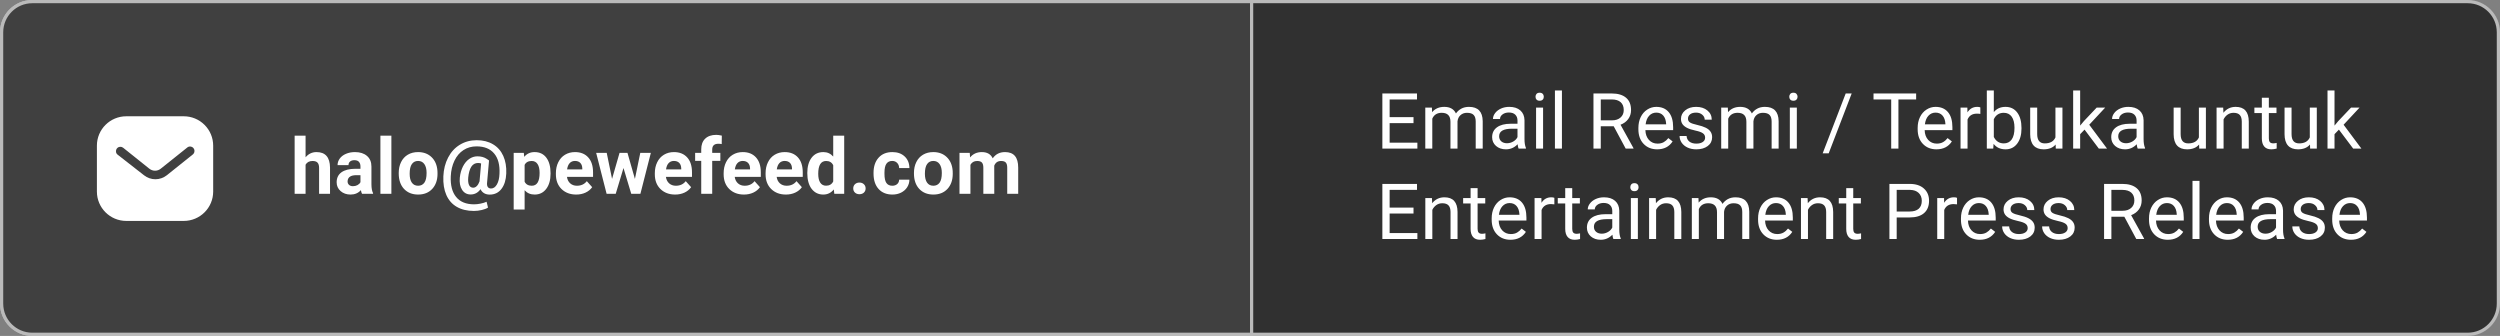 <svg width="387" height="52" viewBox="0 0 387 52" fill="none" xmlns="http://www.w3.org/2000/svg">
<rect x="0" y="0" width="387" height="52" fill="#808080" stroke="none"/>
<path d="M0.25 5C0.25 2.377 2.377 0.25 5 0.25H382C384.623 0.25 386.75 2.377 386.75 5V47C386.75 49.623 384.623 51.75 382 51.75H5C2.377 51.75 0.25 49.623 0.25 47V5Z" fill="#303030" stroke="#BABABA" stroke-width="0.5"/>
<path d="M0.25 5C0.25 2.377 2.377 0.25 5 0.25H193.75V51.75H5C2.377 51.75 0.25 49.623 0.25 47V5Z" fill="#404040" stroke="#BABABA" stroke-width="0.5"/>
<path d="M47.303 24.352C47.752 23.812 48.316 23.543 48.996 23.543C50.371 23.543 51.068 24.342 51.088 25.939V30H49.395V25.986C49.395 25.623 49.316 25.355 49.16 25.184C49.004 25.008 48.744 24.92 48.381 24.92C47.885 24.92 47.525 25.111 47.303 25.494V30H45.609V21H47.303V24.352ZM56.039 30C55.961 29.848 55.904 29.658 55.869 29.432C55.459 29.889 54.926 30.117 54.27 30.117C53.648 30.117 53.133 29.938 52.723 29.578C52.316 29.219 52.113 28.766 52.113 28.219C52.113 27.547 52.361 27.031 52.857 26.672C53.357 26.312 54.078 26.131 55.02 26.127H55.799V25.764C55.799 25.471 55.723 25.236 55.57 25.061C55.422 24.885 55.185 24.797 54.861 24.797C54.576 24.797 54.352 24.865 54.188 25.002C54.027 25.139 53.947 25.326 53.947 25.564H52.254C52.254 25.197 52.367 24.857 52.594 24.545C52.82 24.232 53.141 23.988 53.555 23.812C53.969 23.633 54.434 23.543 54.949 23.543C55.73 23.543 56.35 23.74 56.807 24.135C57.268 24.525 57.498 25.076 57.498 25.787V28.535C57.502 29.137 57.586 29.592 57.75 29.9V30H56.039ZM54.639 28.822C54.889 28.822 55.119 28.768 55.33 28.658C55.541 28.545 55.697 28.395 55.799 28.207V27.117H55.166C54.318 27.117 53.867 27.41 53.812 27.996L53.807 28.096C53.807 28.307 53.881 28.48 54.029 28.617C54.178 28.754 54.381 28.822 54.639 28.822ZM60.586 30H58.887V21H60.586V30ZM61.723 26.771C61.723 26.143 61.844 25.582 62.086 25.09C62.328 24.598 62.676 24.217 63.129 23.947C63.586 23.678 64.115 23.543 64.717 23.543C65.572 23.543 66.269 23.805 66.809 24.328C67.352 24.852 67.654 25.562 67.717 26.461L67.728 26.895C67.728 27.867 67.457 28.648 66.914 29.238C66.371 29.824 65.643 30.117 64.728 30.117C63.815 30.117 63.084 29.824 62.537 29.238C61.994 28.652 61.723 27.855 61.723 26.848V26.771ZM63.416 26.895C63.416 27.496 63.529 27.957 63.756 28.277C63.982 28.594 64.307 28.752 64.728 28.752C65.139 28.752 65.459 28.596 65.689 28.283C65.92 27.967 66.035 27.463 66.035 26.771C66.035 26.182 65.92 25.725 65.689 25.4C65.459 25.076 65.135 24.914 64.717 24.914C64.303 24.914 63.982 25.076 63.756 25.4C63.529 25.721 63.416 26.219 63.416 26.895ZM78.369 26.859C78.326 27.859 78.078 28.654 77.625 29.244C77.176 29.83 76.57 30.123 75.809 30.123C75.473 30.123 75.182 30.051 74.936 29.906C74.693 29.762 74.51 29.555 74.385 29.285C73.994 29.832 73.484 30.105 72.856 30.105C72.285 30.105 71.844 29.865 71.531 29.385C71.219 28.904 71.102 28.27 71.18 27.48C71.25 26.836 71.412 26.264 71.666 25.764C71.924 25.26 72.248 24.873 72.639 24.604C73.029 24.334 73.451 24.199 73.904 24.199C74.463 24.199 74.939 24.328 75.334 24.586L75.703 24.838L75.404 28.225C75.365 28.533 75.398 28.77 75.504 28.934C75.613 29.098 75.785 29.18 76.019 29.18C76.379 29.18 76.68 28.971 76.922 28.553C77.164 28.131 77.297 27.58 77.32 26.9C77.387 25.537 77.111 24.49 76.494 23.76C75.881 23.025 74.971 22.658 73.764 22.658C73.01 22.658 72.338 22.85 71.748 23.232C71.158 23.615 70.693 24.16 70.353 24.867C70.014 25.57 69.822 26.377 69.779 27.287C69.717 28.67 69.994 29.738 70.611 30.492C71.228 31.25 72.152 31.629 73.383 31.629C73.707 31.629 74.047 31.592 74.402 31.518C74.758 31.447 75.064 31.352 75.322 31.23L75.545 32.133C75.307 32.289 74.984 32.414 74.578 32.508C74.176 32.605 73.769 32.654 73.359 32.654C72.328 32.654 71.449 32.445 70.723 32.027C69.996 31.613 69.453 31 69.094 30.188C68.738 29.379 68.584 28.412 68.631 27.287C68.678 26.209 68.924 25.242 69.369 24.387C69.814 23.531 70.42 22.871 71.186 22.406C71.955 21.938 72.822 21.703 73.787 21.703C74.768 21.703 75.611 21.914 76.318 22.336C77.025 22.754 77.555 23.354 77.906 24.135C78.258 24.916 78.412 25.824 78.369 26.859ZM72.481 27.48C72.438 27.996 72.482 28.389 72.615 28.658C72.748 28.924 72.963 29.057 73.26 29.057C73.451 29.057 73.633 28.973 73.805 28.805C73.977 28.637 74.119 28.395 74.232 28.078L74.478 25.307C74.326 25.256 74.17 25.23 74.01 25.23C73.561 25.23 73.211 25.422 72.961 25.805C72.715 26.188 72.555 26.746 72.481 27.48ZM85.225 26.889C85.225 27.865 85.002 28.648 84.557 29.238C84.115 29.824 83.518 30.117 82.764 30.117C82.123 30.117 81.606 29.895 81.211 29.449V32.438H79.518V23.66H81.088L81.147 24.281C81.557 23.789 82.092 23.543 82.752 23.543C83.533 23.543 84.141 23.832 84.574 24.41C85.008 24.988 85.225 25.785 85.225 26.801V26.889ZM83.531 26.766C83.531 26.176 83.426 25.721 83.215 25.4C83.008 25.08 82.705 24.92 82.307 24.92C81.775 24.92 81.41 25.123 81.211 25.529V28.125C81.418 28.543 81.787 28.752 82.318 28.752C83.127 28.752 83.531 28.09 83.531 26.766ZM89.197 30.117C88.268 30.117 87.51 29.832 86.924 29.262C86.342 28.691 86.051 27.932 86.051 26.982V26.818C86.051 26.182 86.174 25.613 86.42 25.113C86.666 24.609 87.014 24.223 87.463 23.953C87.916 23.68 88.432 23.543 89.01 23.543C89.877 23.543 90.559 23.816 91.055 24.363C91.555 24.91 91.805 25.686 91.805 26.689V27.381H87.768C87.822 27.795 87.986 28.127 88.26 28.377C88.537 28.627 88.887 28.752 89.309 28.752C89.961 28.752 90.471 28.516 90.838 28.043L91.67 28.975C91.416 29.334 91.072 29.615 90.639 29.818C90.205 30.018 89.725 30.117 89.197 30.117ZM89.004 24.914C88.668 24.914 88.394 25.027 88.184 25.254C87.977 25.48 87.844 25.805 87.785 26.227H90.141V26.092C90.133 25.717 90.031 25.428 89.836 25.225C89.641 25.018 89.363 24.914 89.004 24.914ZM98.285 27.697L99.117 23.66H100.752L99.135 30H97.717L96.516 26.01L95.314 30H93.902L92.285 23.66H93.92L94.746 27.691L95.906 23.66H97.131L98.285 27.697ZM104.514 30.117C103.584 30.117 102.826 29.832 102.24 29.262C101.658 28.691 101.367 27.932 101.367 26.982V26.818C101.367 26.182 101.49 25.613 101.736 25.113C101.982 24.609 102.33 24.223 102.779 23.953C103.232 23.68 103.748 23.543 104.326 23.543C105.193 23.543 105.875 23.816 106.371 24.363C106.871 24.91 107.121 25.686 107.121 26.689V27.381H103.084C103.139 27.795 103.303 28.127 103.576 28.377C103.854 28.627 104.203 28.752 104.625 28.752C105.277 28.752 105.787 28.516 106.154 28.043L106.986 28.975C106.732 29.334 106.389 29.615 105.955 29.818C105.521 30.018 105.041 30.117 104.514 30.117ZM104.32 24.914C103.984 24.914 103.711 25.027 103.5 25.254C103.293 25.48 103.16 25.805 103.102 26.227H105.457V26.092C105.449 25.717 105.348 25.428 105.152 25.225C104.957 25.018 104.68 24.914 104.32 24.914ZM108.551 30V24.902H107.607V23.66H108.551V23.121C108.551 22.41 108.754 21.859 109.16 21.469C109.57 21.074 110.143 20.877 110.877 20.877C111.111 20.877 111.398 20.916 111.738 20.994L111.721 22.307C111.58 22.271 111.408 22.254 111.205 22.254C110.568 22.254 110.25 22.553 110.25 23.15V23.66H111.51V24.902H110.25V30H108.551ZM115.166 30.117C114.236 30.117 113.479 29.832 112.893 29.262C112.311 28.691 112.02 27.932 112.02 26.982V26.818C112.02 26.182 112.143 25.613 112.389 25.113C112.635 24.609 112.982 24.223 113.432 23.953C113.885 23.68 114.4 23.543 114.979 23.543C115.846 23.543 116.527 23.816 117.023 24.363C117.523 24.91 117.773 25.686 117.773 26.689V27.381H113.736C113.791 27.795 113.955 28.127 114.229 28.377C114.506 28.627 114.855 28.752 115.277 28.752C115.93 28.752 116.439 28.516 116.807 28.043L117.639 28.975C117.385 29.334 117.041 29.615 116.607 29.818C116.174 30.018 115.693 30.117 115.166 30.117ZM114.973 24.914C114.637 24.914 114.363 25.027 114.152 25.254C113.945 25.48 113.812 25.805 113.754 26.227H116.109V26.092C116.102 25.717 116 25.428 115.805 25.225C115.609 25.018 115.332 24.914 114.973 24.914ZM121.658 30.117C120.729 30.117 119.971 29.832 119.385 29.262C118.803 28.691 118.512 27.932 118.512 26.982V26.818C118.512 26.182 118.635 25.613 118.881 25.113C119.127 24.609 119.475 24.223 119.924 23.953C120.377 23.68 120.893 23.543 121.471 23.543C122.338 23.543 123.02 23.816 123.516 24.363C124.016 24.91 124.266 25.686 124.266 26.689V27.381H120.229C120.283 27.795 120.447 28.127 120.721 28.377C120.998 28.627 121.348 28.752 121.77 28.752C122.422 28.752 122.932 28.516 123.299 28.043L124.131 28.975C123.877 29.334 123.533 29.615 123.1 29.818C122.666 30.018 122.186 30.117 121.658 30.117ZM121.465 24.914C121.129 24.914 120.855 25.027 120.645 25.254C120.438 25.48 120.305 25.805 120.246 26.227H122.602V26.092C122.594 25.717 122.492 25.428 122.297 25.225C122.102 25.018 121.824 24.914 121.465 24.914ZM124.969 26.783C124.969 25.795 125.189 25.008 125.631 24.422C126.076 23.836 126.684 23.543 127.453 23.543C128.07 23.543 128.58 23.773 128.982 24.234V21H130.682V30H129.152L129.07 29.326C128.648 29.854 128.105 30.117 127.441 30.117C126.695 30.117 126.096 29.824 125.643 29.238C125.193 28.648 124.969 27.83 124.969 26.783ZM126.662 26.906C126.662 27.5 126.766 27.955 126.973 28.271C127.18 28.588 127.48 28.746 127.875 28.746C128.398 28.746 128.768 28.525 128.982 28.084V25.582C128.771 25.141 128.406 24.92 127.887 24.92C127.07 24.92 126.662 25.582 126.662 26.906ZM132.082 29.168C132.082 28.898 132.172 28.68 132.352 28.512C132.535 28.344 132.764 28.26 133.037 28.26C133.314 28.26 133.543 28.344 133.723 28.512C133.906 28.68 133.998 28.898 133.998 29.168C133.998 29.434 133.908 29.65 133.729 29.818C133.549 29.982 133.318 30.064 133.037 30.064C132.76 30.064 132.531 29.982 132.352 29.818C132.172 29.65 132.082 29.434 132.082 29.168ZM138.123 28.752C138.436 28.752 138.689 28.666 138.885 28.494C139.08 28.322 139.182 28.094 139.189 27.809H140.777C140.773 28.238 140.656 28.633 140.426 28.992C140.195 29.348 139.879 29.625 139.477 29.824C139.078 30.02 138.637 30.117 138.152 30.117C137.246 30.117 136.531 29.83 136.008 29.256C135.484 28.678 135.223 27.881 135.223 26.865V26.754C135.223 25.777 135.482 24.998 136.002 24.416C136.521 23.834 137.234 23.543 138.141 23.543C138.934 23.543 139.568 23.77 140.045 24.223C140.525 24.672 140.77 25.271 140.777 26.021H139.189C139.182 25.693 139.08 25.428 138.885 25.225C138.689 25.018 138.432 24.914 138.111 24.914C137.717 24.914 137.418 25.059 137.215 25.348C137.016 25.633 136.916 26.098 136.916 26.742V26.918C136.916 27.57 137.016 28.039 137.215 28.324C137.414 28.609 137.717 28.752 138.123 28.752ZM141.48 26.771C141.48 26.143 141.602 25.582 141.844 25.09C142.086 24.598 142.434 24.217 142.887 23.947C143.344 23.678 143.873 23.543 144.475 23.543C145.33 23.543 146.027 23.805 146.566 24.328C147.109 24.852 147.412 25.562 147.475 26.461L147.486 26.895C147.486 27.867 147.215 28.648 146.672 29.238C146.129 29.824 145.4 30.117 144.486 30.117C143.572 30.117 142.842 29.824 142.295 29.238C141.752 28.652 141.48 27.855 141.48 26.848V26.771ZM143.174 26.895C143.174 27.496 143.287 27.957 143.514 28.277C143.74 28.594 144.064 28.752 144.486 28.752C144.896 28.752 145.217 28.596 145.447 28.283C145.678 27.967 145.793 27.463 145.793 26.771C145.793 26.182 145.678 25.725 145.447 25.4C145.217 25.076 144.893 24.914 144.475 24.914C144.061 24.914 143.74 25.076 143.514 25.4C143.287 25.721 143.174 26.219 143.174 26.895ZM150.117 23.66L150.17 24.369C150.619 23.818 151.227 23.543 151.992 23.543C152.809 23.543 153.369 23.865 153.674 24.51C154.119 23.865 154.754 23.543 155.578 23.543C156.266 23.543 156.777 23.744 157.113 24.146C157.449 24.545 157.617 25.146 157.617 25.951V30H155.918V25.957C155.918 25.598 155.848 25.336 155.707 25.172C155.566 25.004 155.318 24.92 154.963 24.92C154.455 24.92 154.104 25.162 153.908 25.646L153.914 30H152.221V25.963C152.221 25.596 152.148 25.33 152.004 25.166C151.859 25.002 151.613 24.92 151.266 24.92C150.785 24.92 150.438 25.119 150.223 25.518V30H148.529V23.66H150.117Z" fill="white"/>
<path fill-rule="evenodd" clip-rule="evenodd" d="M28.445 18C29.652 18 30.813 18.477 31.667 19.333C32.522 20.187 33 21.339 33 22.545V29.655C33 32.166 30.957 34.2 28.445 34.2H19.554C17.042 34.2 15 32.166 15 29.655V22.545C15 20.034 17.033 18 19.554 18H28.445ZM29.877 23.886L29.949 23.814C30.164 23.553 30.164 23.175 29.939 22.914C29.814 22.78 29.642 22.698 29.463 22.68C29.274 22.67 29.094 22.734 28.958 22.86L24.9 26.1C24.378 26.533 23.63 26.533 23.1 26.1L19.05 22.86C18.77 22.653 18.383 22.68 18.15 22.923C17.907 23.166 17.88 23.553 18.086 23.823L18.204 23.94L22.299 27.135C22.803 27.531 23.414 27.747 24.054 27.747C24.692 27.747 25.314 27.531 25.817 27.135L29.877 23.886Z" fill="white"/>
<path d="M218.812 19.057H215.115V22.08H219.41V23H213.99V14.469H219.352V15.395H215.115V18.137H218.812V19.057ZM221.66 16.66L221.689 17.363C222.154 16.816 222.781 16.543 223.57 16.543C224.457 16.543 225.061 16.883 225.381 17.562C225.592 17.258 225.865 17.012 226.201 16.824C226.541 16.637 226.941 16.543 227.402 16.543C228.793 16.543 229.5 17.279 229.523 18.752V23H228.439V18.816C228.439 18.363 228.336 18.025 228.129 17.803C227.922 17.576 227.574 17.463 227.086 17.463C226.684 17.463 226.35 17.584 226.084 17.826C225.818 18.064 225.664 18.387 225.621 18.793V23H224.531V18.846C224.531 17.924 224.08 17.463 223.178 17.463C222.467 17.463 221.98 17.766 221.719 18.371V23H220.635V16.66H221.66ZM235.078 23C235.016 22.875 234.965 22.652 234.926 22.332C234.422 22.855 233.82 23.117 233.121 23.117C232.496 23.117 231.982 22.941 231.58 22.59C231.182 22.234 230.982 21.785 230.982 21.242C230.982 20.582 231.232 20.07 231.732 19.707C232.236 19.34 232.943 19.156 233.854 19.156H234.908V18.658C234.908 18.279 234.795 17.979 234.568 17.756C234.342 17.529 234.008 17.416 233.566 17.416C233.18 17.416 232.855 17.514 232.594 17.709C232.332 17.904 232.201 18.141 232.201 18.418H231.111C231.111 18.102 231.223 17.797 231.445 17.504C231.672 17.207 231.977 16.973 232.359 16.801C232.746 16.629 233.17 16.543 233.631 16.543C234.361 16.543 234.934 16.727 235.348 17.094C235.762 17.457 235.977 17.959 235.992 18.6V21.518C235.992 22.1 236.066 22.562 236.215 22.906V23H235.078ZM233.279 22.174C233.619 22.174 233.941 22.086 234.246 21.91C234.551 21.734 234.771 21.506 234.908 21.225V19.924H234.059C232.73 19.924 232.066 20.312 232.066 21.09C232.066 21.43 232.18 21.695 232.406 21.887C232.633 22.078 232.924 22.174 233.279 22.174ZM238.869 23H237.785V16.66H238.869V23ZM237.697 14.979C237.697 14.803 237.75 14.654 237.855 14.533C237.965 14.412 238.125 14.352 238.336 14.352C238.547 14.352 238.707 14.412 238.816 14.533C238.926 14.654 238.98 14.803 238.98 14.979C238.98 15.154 238.926 15.301 238.816 15.418C238.707 15.535 238.547 15.594 238.336 15.594C238.125 15.594 237.965 15.535 237.855 15.418C237.75 15.301 237.697 15.154 237.697 14.979ZM241.787 23H240.703V14H241.787V23ZM249.803 19.549H247.799V23H246.668V14.469H249.492C250.453 14.469 251.191 14.688 251.707 15.125C252.227 15.562 252.486 16.199 252.486 17.035C252.486 17.566 252.342 18.029 252.053 18.424C251.768 18.818 251.369 19.113 250.857 19.309L252.861 22.93V23H251.654L249.803 19.549ZM247.799 18.629H249.527C250.086 18.629 250.529 18.484 250.857 18.195C251.189 17.906 251.355 17.52 251.355 17.035C251.355 16.508 251.197 16.104 250.881 15.822C250.568 15.541 250.115 15.398 249.521 15.395H247.799V18.629ZM256.529 23.117C255.67 23.117 254.971 22.836 254.432 22.273C253.893 21.707 253.623 20.951 253.623 20.006V19.807C253.623 19.178 253.742 18.617 253.98 18.125C254.223 17.629 254.559 17.242 254.988 16.965C255.422 16.684 255.891 16.543 256.395 16.543C257.219 16.543 257.859 16.814 258.316 17.357C258.773 17.9 259.002 18.678 259.002 19.689V20.141H254.707C254.723 20.766 254.904 21.271 255.252 21.658C255.604 22.041 256.049 22.232 256.588 22.232C256.971 22.232 257.295 22.154 257.561 21.998C257.826 21.842 258.059 21.635 258.258 21.377L258.92 21.893C258.389 22.709 257.592 23.117 256.529 23.117ZM256.395 17.434C255.957 17.434 255.59 17.594 255.293 17.914C254.996 18.23 254.812 18.676 254.742 19.25H257.918V19.168C257.887 18.617 257.738 18.191 257.473 17.891C257.207 17.586 256.848 17.434 256.395 17.434ZM263.953 21.318C263.953 21.025 263.842 20.799 263.619 20.639C263.4 20.475 263.016 20.334 262.465 20.217C261.918 20.1 261.482 19.959 261.158 19.795C260.838 19.631 260.6 19.436 260.443 19.209C260.291 18.982 260.215 18.713 260.215 18.4C260.215 17.881 260.434 17.441 260.871 17.082C261.312 16.723 261.875 16.543 262.559 16.543C263.277 16.543 263.859 16.729 264.305 17.1C264.754 17.471 264.979 17.945 264.979 18.523H263.889C263.889 18.227 263.762 17.971 263.508 17.756C263.258 17.541 262.941 17.434 262.559 17.434C262.164 17.434 261.855 17.52 261.633 17.691C261.41 17.863 261.299 18.088 261.299 18.365C261.299 18.627 261.402 18.824 261.609 18.957C261.816 19.09 262.189 19.217 262.729 19.338C263.271 19.459 263.711 19.604 264.047 19.771C264.383 19.939 264.631 20.143 264.791 20.381C264.955 20.615 265.037 20.902 265.037 21.242C265.037 21.809 264.811 22.264 264.357 22.607C263.904 22.947 263.316 23.117 262.594 23.117C262.086 23.117 261.637 23.027 261.246 22.848C260.855 22.668 260.549 22.418 260.326 22.098C260.107 21.773 259.998 21.424 259.998 21.049H261.082C261.102 21.412 261.246 21.701 261.516 21.916C261.789 22.127 262.148 22.232 262.594 22.232C263.004 22.232 263.332 22.15 263.578 21.986C263.828 21.818 263.953 21.596 263.953 21.318ZM267.469 16.66L267.498 17.363C267.963 16.816 268.59 16.543 269.379 16.543C270.266 16.543 270.869 16.883 271.189 17.562C271.4 17.258 271.674 17.012 272.01 16.824C272.35 16.637 272.75 16.543 273.211 16.543C274.602 16.543 275.309 17.279 275.332 18.752V23H274.248V18.816C274.248 18.363 274.145 18.025 273.938 17.803C273.73 17.576 273.383 17.463 272.895 17.463C272.492 17.463 272.158 17.584 271.893 17.826C271.627 18.064 271.473 18.387 271.43 18.793V23H270.34V18.846C270.34 17.924 269.889 17.463 268.986 17.463C268.275 17.463 267.789 17.766 267.527 18.371V23H266.443V16.66H267.469ZM278.15 23H277.066V16.66H278.15V23ZM276.979 14.979C276.979 14.803 277.031 14.654 277.137 14.533C277.246 14.412 277.406 14.352 277.617 14.352C277.828 14.352 277.988 14.412 278.098 14.533C278.207 14.654 278.262 14.803 278.262 14.979C278.262 15.154 278.207 15.301 278.098 15.418C277.988 15.535 277.828 15.594 277.617 15.594C277.406 15.594 277.246 15.535 277.137 15.418C277.031 15.301 276.979 15.154 276.979 14.979ZM283.084 23.732H282.152L285.715 14.469H286.641L283.084 23.732ZM296.619 15.395H293.877V23H292.758V15.395H290.021V14.469H296.619V15.395ZM299.76 23.117C298.9 23.117 298.201 22.836 297.662 22.273C297.123 21.707 296.854 20.951 296.854 20.006V19.807C296.854 19.178 296.973 18.617 297.211 18.125C297.453 17.629 297.789 17.242 298.219 16.965C298.652 16.684 299.121 16.543 299.625 16.543C300.449 16.543 301.09 16.814 301.547 17.357C302.004 17.9 302.232 18.678 302.232 19.689V20.141H297.938C297.953 20.766 298.135 21.271 298.482 21.658C298.834 22.041 299.279 22.232 299.818 22.232C300.201 22.232 300.525 22.154 300.791 21.998C301.057 21.842 301.289 21.635 301.488 21.377L302.15 21.893C301.619 22.709 300.822 23.117 299.76 23.117ZM299.625 17.434C299.188 17.434 298.82 17.594 298.523 17.914C298.227 18.23 298.043 18.676 297.973 19.25H301.148V19.168C301.117 18.617 300.969 18.191 300.703 17.891C300.438 17.586 300.078 17.434 299.625 17.434ZM306.557 17.633C306.393 17.605 306.215 17.592 306.023 17.592C305.312 17.592 304.83 17.895 304.576 18.5V23H303.492V16.66H304.547L304.564 17.393C304.92 16.826 305.424 16.543 306.076 16.543C306.287 16.543 306.447 16.57 306.557 16.625V17.633ZM312.926 19.9C312.926 20.869 312.703 21.648 312.258 22.238C311.812 22.824 311.215 23.117 310.465 23.117C309.664 23.117 309.045 22.834 308.607 22.268L308.555 23H307.559V14H308.643V17.357C309.08 16.814 309.684 16.543 310.453 16.543C311.223 16.543 311.826 16.834 312.264 17.416C312.705 17.998 312.926 18.795 312.926 19.807V19.9ZM311.842 19.777C311.842 19.039 311.699 18.469 311.414 18.066C311.129 17.664 310.719 17.463 310.184 17.463C309.469 17.463 308.955 17.795 308.643 18.459V21.201C308.975 21.865 309.492 22.197 310.195 22.197C310.715 22.197 311.119 21.996 311.408 21.594C311.697 21.191 311.842 20.586 311.842 19.777ZM318.211 22.373C317.789 22.869 317.17 23.117 316.354 23.117C315.678 23.117 315.162 22.922 314.807 22.531C314.455 22.137 314.277 21.555 314.273 20.785V16.66H315.357V20.756C315.357 21.717 315.748 22.197 316.529 22.197C317.357 22.197 317.908 21.889 318.182 21.271V16.66H319.266V23H318.234L318.211 22.373ZM322.688 20.064L322.008 20.773V23H320.924V14H322.008V19.443L322.588 18.746L324.562 16.66H325.881L323.414 19.309L326.168 23H324.896L322.688 20.064ZM330.914 23C330.852 22.875 330.801 22.652 330.762 22.332C330.258 22.855 329.656 23.117 328.957 23.117C328.332 23.117 327.818 22.941 327.416 22.59C327.018 22.234 326.818 21.785 326.818 21.242C326.818 20.582 327.068 20.07 327.568 19.707C328.072 19.34 328.779 19.156 329.689 19.156H330.744V18.658C330.744 18.279 330.631 17.979 330.404 17.756C330.178 17.529 329.844 17.416 329.402 17.416C329.016 17.416 328.691 17.514 328.43 17.709C328.168 17.904 328.037 18.141 328.037 18.418H326.947C326.947 18.102 327.059 17.797 327.281 17.504C327.508 17.207 327.812 16.973 328.195 16.801C328.582 16.629 329.006 16.543 329.467 16.543C330.197 16.543 330.77 16.727 331.184 17.094C331.598 17.457 331.812 17.959 331.828 18.6V21.518C331.828 22.1 331.902 22.562 332.051 22.906V23H330.914ZM329.115 22.174C329.455 22.174 329.777 22.086 330.082 21.91C330.387 21.734 330.607 21.506 330.744 21.225V19.924H329.895C328.566 19.924 327.902 20.312 327.902 21.09C327.902 21.43 328.016 21.695 328.242 21.887C328.469 22.078 328.76 22.174 329.115 22.174ZM340.418 22.373C339.996 22.869 339.377 23.117 338.561 23.117C337.885 23.117 337.369 22.922 337.014 22.531C336.662 22.137 336.484 21.555 336.48 20.785V16.66H337.564V20.756C337.564 21.717 337.955 22.197 338.736 22.197C339.564 22.197 340.115 21.889 340.389 21.271V16.66H341.473V23H340.441L340.418 22.373ZM344.15 16.66L344.186 17.457C344.67 16.848 345.303 16.543 346.084 16.543C347.424 16.543 348.1 17.299 348.111 18.811V23H347.027V18.805C347.023 18.348 346.918 18.01 346.711 17.791C346.508 17.572 346.189 17.463 345.756 17.463C345.404 17.463 345.096 17.557 344.83 17.744C344.564 17.932 344.357 18.178 344.209 18.482V23H343.125V16.66H344.15ZM351.217 15.125V16.66H352.4V17.498H351.217V21.43C351.217 21.684 351.27 21.875 351.375 22.004C351.48 22.129 351.66 22.191 351.914 22.191C352.039 22.191 352.211 22.168 352.43 22.121V23C352.145 23.078 351.867 23.117 351.598 23.117C351.113 23.117 350.748 22.971 350.502 22.678C350.256 22.385 350.133 21.969 350.133 21.43V17.498H348.979V16.66H350.133V15.125H351.217ZM357.586 22.373C357.164 22.869 356.545 23.117 355.729 23.117C355.053 23.117 354.537 22.922 354.182 22.531C353.83 22.137 353.652 21.555 353.648 20.785V16.66H354.732V20.756C354.732 21.717 355.123 22.197 355.904 22.197C356.732 22.197 357.283 21.889 357.557 21.271V16.66H358.641V23H357.609L357.586 22.373ZM362.062 20.064L361.383 20.773V23H360.299V14H361.383V19.443L361.963 18.746L363.938 16.66H365.256L362.789 19.309L365.543 23H364.271L362.062 20.064ZM218.812 33.057H215.115V36.08H219.41V37H213.99V28.469H219.352V29.395H215.115V32.137H218.812V33.057ZM221.666 30.66L221.701 31.457C222.186 30.848 222.818 30.543 223.6 30.543C224.939 30.543 225.615 31.299 225.627 32.81V37H224.543V32.805C224.539 32.348 224.434 32.01 224.227 31.791C224.023 31.572 223.705 31.463 223.271 31.463C222.92 31.463 222.611 31.557 222.346 31.744C222.08 31.932 221.873 32.178 221.725 32.482V37H220.641V30.66H221.666ZM228.732 29.125V30.66H229.916V31.498H228.732V35.43C228.732 35.684 228.785 35.875 228.891 36.004C228.996 36.129 229.176 36.191 229.43 36.191C229.555 36.191 229.727 36.168 229.945 36.121V37C229.66 37.078 229.383 37.117 229.113 37.117C228.629 37.117 228.264 36.971 228.018 36.678C227.771 36.385 227.648 35.969 227.648 35.43V31.498H226.494V30.66H227.648V29.125H228.732ZM233.818 37.117C232.959 37.117 232.26 36.836 231.721 36.273C231.182 35.707 230.912 34.951 230.912 34.006V33.807C230.912 33.178 231.031 32.617 231.27 32.125C231.512 31.629 231.848 31.242 232.277 30.965C232.711 30.684 233.18 30.543 233.684 30.543C234.508 30.543 235.148 30.814 235.605 31.357C236.062 31.9 236.291 32.678 236.291 33.69V34.141H231.996C232.012 34.766 232.193 35.272 232.541 35.658C232.893 36.041 233.338 36.232 233.877 36.232C234.26 36.232 234.584 36.154 234.85 35.998C235.115 35.842 235.348 35.635 235.547 35.377L236.209 35.893C235.678 36.709 234.881 37.117 233.818 37.117ZM233.684 31.434C233.246 31.434 232.879 31.594 232.582 31.914C232.285 32.23 232.102 32.676 232.031 33.25H235.207V33.168C235.176 32.617 235.027 32.191 234.762 31.891C234.496 31.586 234.137 31.434 233.684 31.434ZM240.615 31.633C240.451 31.605 240.273 31.592 240.082 31.592C239.371 31.592 238.889 31.895 238.635 32.5V37H237.551V30.66H238.605L238.623 31.393C238.979 30.826 239.482 30.543 240.135 30.543C240.346 30.543 240.506 30.57 240.615 30.625V31.633ZM243.381 29.125V30.66H244.564V31.498H243.381V35.43C243.381 35.684 243.434 35.875 243.539 36.004C243.645 36.129 243.824 36.191 244.078 36.191C244.203 36.191 244.375 36.168 244.594 36.121V37C244.309 37.078 244.031 37.117 243.762 37.117C243.277 37.117 242.912 36.971 242.666 36.678C242.42 36.385 242.297 35.969 242.297 35.43V31.498H241.143V30.66H242.297V29.125H243.381ZM249.75 37C249.688 36.875 249.637 36.652 249.598 36.332C249.094 36.855 248.492 37.117 247.793 37.117C247.168 37.117 246.654 36.941 246.252 36.59C245.854 36.234 245.654 35.785 245.654 35.242C245.654 34.582 245.904 34.07 246.404 33.707C246.908 33.34 247.615 33.156 248.525 33.156H249.58V32.658C249.58 32.279 249.467 31.979 249.24 31.756C249.014 31.529 248.68 31.416 248.238 31.416C247.852 31.416 247.527 31.514 247.266 31.709C247.004 31.904 246.873 32.141 246.873 32.418H245.783C245.783 32.102 245.895 31.797 246.117 31.504C246.344 31.207 246.648 30.973 247.031 30.801C247.418 30.629 247.842 30.543 248.303 30.543C249.033 30.543 249.605 30.727 250.02 31.094C250.434 31.457 250.648 31.959 250.664 32.6V35.518C250.664 36.1 250.738 36.562 250.887 36.906V37H249.75ZM247.951 36.174C248.291 36.174 248.613 36.086 248.918 35.91C249.223 35.734 249.443 35.506 249.58 35.225V33.924H248.73C247.402 33.924 246.738 34.312 246.738 35.09C246.738 35.43 246.852 35.695 247.078 35.887C247.305 36.078 247.596 36.174 247.951 36.174ZM253.541 37H252.457V30.66H253.541V37ZM252.369 28.979C252.369 28.803 252.422 28.654 252.527 28.533C252.637 28.412 252.797 28.352 253.008 28.352C253.219 28.352 253.379 28.412 253.488 28.533C253.598 28.654 253.652 28.803 253.652 28.979C253.652 29.154 253.598 29.301 253.488 29.418C253.379 29.535 253.219 29.594 253.008 29.594C252.797 29.594 252.637 29.535 252.527 29.418C252.422 29.301 252.369 29.154 252.369 28.979ZM256.307 30.66L256.342 31.457C256.826 30.848 257.459 30.543 258.24 30.543C259.58 30.543 260.256 31.299 260.268 32.81V37H259.184V32.805C259.18 32.348 259.074 32.01 258.867 31.791C258.664 31.572 258.346 31.463 257.912 31.463C257.561 31.463 257.252 31.557 256.986 31.744C256.721 31.932 256.514 32.178 256.365 32.482V37H255.281V30.66H256.307ZM262.922 30.66L262.951 31.363C263.416 30.816 264.043 30.543 264.832 30.543C265.719 30.543 266.322 30.883 266.643 31.562C266.854 31.258 267.127 31.012 267.463 30.824C267.803 30.637 268.203 30.543 268.664 30.543C270.055 30.543 270.762 31.279 270.785 32.752V37H269.701V32.816C269.701 32.363 269.598 32.025 269.391 31.803C269.184 31.576 268.836 31.463 268.348 31.463C267.945 31.463 267.611 31.584 267.346 31.826C267.08 32.065 266.926 32.387 266.883 32.793V37H265.793V32.846C265.793 31.924 265.342 31.463 264.439 31.463C263.729 31.463 263.242 31.766 262.98 32.371V37H261.896V30.66H262.922ZM275.057 37.117C274.197 37.117 273.498 36.836 272.959 36.273C272.42 35.707 272.15 34.951 272.15 34.006V33.807C272.15 33.178 272.27 32.617 272.508 32.125C272.75 31.629 273.086 31.242 273.516 30.965C273.949 30.684 274.418 30.543 274.922 30.543C275.746 30.543 276.387 30.814 276.844 31.357C277.301 31.9 277.529 32.678 277.529 33.69V34.141H273.234C273.25 34.766 273.432 35.272 273.779 35.658C274.131 36.041 274.576 36.232 275.115 36.232C275.498 36.232 275.822 36.154 276.088 35.998C276.354 35.842 276.586 35.635 276.785 35.377L277.447 35.893C276.916 36.709 276.119 37.117 275.057 37.117ZM274.922 31.434C274.484 31.434 274.117 31.594 273.82 31.914C273.523 32.23 273.34 32.676 273.27 33.25H276.445V33.168C276.414 32.617 276.266 32.191 276 31.891C275.734 31.586 275.375 31.434 274.922 31.434ZM279.814 30.66L279.85 31.457C280.334 30.848 280.967 30.543 281.748 30.543C283.088 30.543 283.764 31.299 283.775 32.81V37H282.691V32.805C282.688 32.348 282.582 32.01 282.375 31.791C282.172 31.572 281.854 31.463 281.42 31.463C281.068 31.463 280.76 31.557 280.494 31.744C280.229 31.932 280.021 32.178 279.873 32.482V37H278.789V30.66H279.814ZM286.881 29.125V30.66H288.064V31.498H286.881V35.43C286.881 35.684 286.934 35.875 287.039 36.004C287.145 36.129 287.324 36.191 287.578 36.191C287.703 36.191 287.875 36.168 288.094 36.121V37C287.809 37.078 287.531 37.117 287.262 37.117C286.777 37.117 286.412 36.971 286.166 36.678C285.92 36.385 285.797 35.969 285.797 35.43V31.498H284.643V30.66H285.797V29.125H286.881ZM293.607 33.66V37H292.482V28.469H295.629C296.562 28.469 297.293 28.707 297.82 29.184C298.352 29.66 298.617 30.291 298.617 31.076C298.617 31.904 298.357 32.543 297.838 32.992C297.322 33.438 296.582 33.66 295.617 33.66H293.607ZM293.607 32.74H295.629C296.23 32.74 296.691 32.6 297.012 32.318C297.332 32.033 297.492 31.623 297.492 31.088C297.492 30.58 297.332 30.174 297.012 29.869C296.691 29.564 296.252 29.406 295.693 29.395H293.607V32.74ZM302.947 31.633C302.783 31.605 302.605 31.592 302.414 31.592C301.703 31.592 301.221 31.895 300.967 32.5V37H299.883V30.66H300.938L300.955 31.393C301.311 30.826 301.814 30.543 302.467 30.543C302.678 30.543 302.838 30.57 302.947 30.625V31.633ZM306.463 37.117C305.604 37.117 304.904 36.836 304.365 36.273C303.826 35.707 303.557 34.951 303.557 34.006V33.807C303.557 33.178 303.676 32.617 303.914 32.125C304.156 31.629 304.492 31.242 304.922 30.965C305.355 30.684 305.824 30.543 306.328 30.543C307.152 30.543 307.793 30.814 308.25 31.357C308.707 31.9 308.936 32.678 308.936 33.69V34.141H304.641C304.656 34.766 304.838 35.272 305.186 35.658C305.537 36.041 305.982 36.232 306.521 36.232C306.904 36.232 307.229 36.154 307.494 35.998C307.76 35.842 307.992 35.635 308.191 35.377L308.854 35.893C308.322 36.709 307.525 37.117 306.463 37.117ZM306.328 31.434C305.891 31.434 305.523 31.594 305.227 31.914C304.93 32.23 304.746 32.676 304.676 33.25H307.852V33.168C307.82 32.617 307.672 32.191 307.406 31.891C307.141 31.586 306.781 31.434 306.328 31.434ZM313.887 35.318C313.887 35.025 313.775 34.799 313.553 34.639C313.334 34.475 312.949 34.334 312.398 34.217C311.852 34.1 311.416 33.959 311.092 33.795C310.771 33.631 310.533 33.435 310.377 33.209C310.225 32.982 310.148 32.713 310.148 32.4C310.148 31.881 310.367 31.441 310.805 31.082C311.246 30.723 311.809 30.543 312.492 30.543C313.211 30.543 313.793 30.729 314.238 31.1C314.688 31.471 314.912 31.945 314.912 32.523H313.822C313.822 32.227 313.695 31.971 313.441 31.756C313.191 31.541 312.875 31.434 312.492 31.434C312.098 31.434 311.789 31.52 311.566 31.691C311.344 31.863 311.232 32.088 311.232 32.365C311.232 32.627 311.336 32.824 311.543 32.957C311.75 33.09 312.123 33.217 312.662 33.338C313.205 33.459 313.645 33.603 313.98 33.772C314.316 33.94 314.564 34.143 314.725 34.381C314.889 34.615 314.971 34.902 314.971 35.242C314.971 35.809 314.744 36.264 314.291 36.607C313.838 36.947 313.25 37.117 312.527 37.117C312.02 37.117 311.57 37.027 311.18 36.848C310.789 36.668 310.482 36.418 310.26 36.098C310.041 35.773 309.932 35.424 309.932 35.049H311.016C311.035 35.412 311.18 35.701 311.449 35.916C311.723 36.127 312.082 36.232 312.527 36.232C312.938 36.232 313.266 36.15 313.512 35.986C313.762 35.818 313.887 35.596 313.887 35.318ZM320.074 35.318C320.074 35.025 319.963 34.799 319.74 34.639C319.521 34.475 319.137 34.334 318.586 34.217C318.039 34.1 317.604 33.959 317.279 33.795C316.959 33.631 316.721 33.435 316.564 33.209C316.412 32.982 316.336 32.713 316.336 32.4C316.336 31.881 316.555 31.441 316.992 31.082C317.434 30.723 317.996 30.543 318.68 30.543C319.398 30.543 319.98 30.729 320.426 31.1C320.875 31.471 321.1 31.945 321.1 32.523H320.01C320.01 32.227 319.883 31.971 319.629 31.756C319.379 31.541 319.062 31.434 318.68 31.434C318.285 31.434 317.977 31.52 317.754 31.691C317.531 31.863 317.42 32.088 317.42 32.365C317.42 32.627 317.523 32.824 317.73 32.957C317.938 33.09 318.311 33.217 318.85 33.338C319.393 33.459 319.832 33.603 320.168 33.772C320.504 33.94 320.752 34.143 320.912 34.381C321.076 34.615 321.158 34.902 321.158 35.242C321.158 35.809 320.932 36.264 320.479 36.607C320.025 36.947 319.438 37.117 318.715 37.117C318.207 37.117 317.758 37.027 317.367 36.848C316.977 36.668 316.67 36.418 316.447 36.098C316.229 35.773 316.119 35.424 316.119 35.049H317.203C317.223 35.412 317.367 35.701 317.637 35.916C317.91 36.127 318.27 36.232 318.715 36.232C319.125 36.232 319.453 36.15 319.699 35.986C319.949 35.818 320.074 35.596 320.074 35.318ZM328.846 33.549H326.842V37H325.711V28.469H328.535C329.496 28.469 330.234 28.688 330.75 29.125C331.27 29.562 331.529 30.199 331.529 31.035C331.529 31.566 331.385 32.029 331.096 32.424C330.811 32.818 330.412 33.113 329.9 33.309L331.904 36.93V37H330.697L328.846 33.549ZM326.842 32.629H328.57C329.129 32.629 329.572 32.484 329.9 32.195C330.232 31.906 330.398 31.52 330.398 31.035C330.398 30.508 330.24 30.104 329.924 29.822C329.611 29.541 329.158 29.398 328.564 29.395H326.842V32.629ZM335.572 37.117C334.713 37.117 334.014 36.836 333.475 36.273C332.936 35.707 332.666 34.951 332.666 34.006V33.807C332.666 33.178 332.785 32.617 333.023 32.125C333.266 31.629 333.602 31.242 334.031 30.965C334.465 30.684 334.934 30.543 335.438 30.543C336.262 30.543 336.902 30.814 337.359 31.357C337.816 31.9 338.045 32.678 338.045 33.69V34.141H333.75C333.766 34.766 333.947 35.272 334.295 35.658C334.646 36.041 335.092 36.232 335.631 36.232C336.014 36.232 336.338 36.154 336.604 35.998C336.869 35.842 337.102 35.635 337.301 35.377L337.963 35.893C337.432 36.709 336.635 37.117 335.572 37.117ZM335.438 31.434C335 31.434 334.633 31.594 334.336 31.914C334.039 32.23 333.855 32.676 333.785 33.25H336.961V33.168C336.93 32.617 336.781 32.191 336.516 31.891C336.25 31.586 335.891 31.434 335.438 31.434ZM340.482 37H339.398V28H340.482V37ZM344.854 37.117C343.994 37.117 343.295 36.836 342.756 36.273C342.217 35.707 341.947 34.951 341.947 34.006V33.807C341.947 33.178 342.066 32.617 342.305 32.125C342.547 31.629 342.883 31.242 343.312 30.965C343.746 30.684 344.215 30.543 344.719 30.543C345.543 30.543 346.184 30.814 346.641 31.357C347.098 31.9 347.326 32.678 347.326 33.69V34.141H343.031C343.047 34.766 343.229 35.272 343.576 35.658C343.928 36.041 344.373 36.232 344.912 36.232C345.295 36.232 345.619 36.154 345.885 35.998C346.15 35.842 346.383 35.635 346.582 35.377L347.244 35.893C346.713 36.709 345.916 37.117 344.854 37.117ZM344.719 31.434C344.281 31.434 343.914 31.594 343.617 31.914C343.32 32.23 343.137 32.676 343.066 33.25H346.242V33.168C346.211 32.617 346.062 32.191 345.797 31.891C345.531 31.586 345.172 31.434 344.719 31.434ZM352.5 37C352.438 36.875 352.387 36.652 352.348 36.332C351.844 36.855 351.242 37.117 350.543 37.117C349.918 37.117 349.404 36.941 349.002 36.59C348.604 36.234 348.404 35.785 348.404 35.242C348.404 34.582 348.654 34.07 349.154 33.707C349.658 33.34 350.365 33.156 351.275 33.156H352.33V32.658C352.33 32.279 352.217 31.979 351.99 31.756C351.764 31.529 351.43 31.416 350.988 31.416C350.602 31.416 350.277 31.514 350.016 31.709C349.754 31.904 349.623 32.141 349.623 32.418H348.533C348.533 32.102 348.645 31.797 348.867 31.504C349.094 31.207 349.398 30.973 349.781 30.801C350.168 30.629 350.592 30.543 351.053 30.543C351.783 30.543 352.355 30.727 352.77 31.094C353.184 31.457 353.398 31.959 353.414 32.6V35.518C353.414 36.1 353.488 36.562 353.637 36.906V37H352.5ZM350.701 36.174C351.041 36.174 351.363 36.086 351.668 35.91C351.973 35.734 352.193 35.506 352.33 35.225V33.924H351.48C350.152 33.924 349.488 34.312 349.488 35.09C349.488 35.43 349.602 35.695 349.828 35.887C350.055 36.078 350.346 36.174 350.701 36.174ZM358.805 35.318C358.805 35.025 358.693 34.799 358.471 34.639C358.252 34.475 357.867 34.334 357.316 34.217C356.77 34.1 356.334 33.959 356.01 33.795C355.689 33.631 355.451 33.435 355.295 33.209C355.143 32.982 355.066 32.713 355.066 32.4C355.066 31.881 355.285 31.441 355.723 31.082C356.164 30.723 356.727 30.543 357.41 30.543C358.129 30.543 358.711 30.729 359.156 31.1C359.605 31.471 359.83 31.945 359.83 32.523H358.74C358.74 32.227 358.613 31.971 358.359 31.756C358.109 31.541 357.793 31.434 357.41 31.434C357.016 31.434 356.707 31.52 356.484 31.691C356.262 31.863 356.15 32.088 356.15 32.365C356.15 32.627 356.254 32.824 356.461 32.957C356.668 33.09 357.041 33.217 357.58 33.338C358.123 33.459 358.562 33.603 358.898 33.772C359.234 33.94 359.482 34.143 359.643 34.381C359.807 34.615 359.889 34.902 359.889 35.242C359.889 35.809 359.662 36.264 359.209 36.607C358.756 36.947 358.168 37.117 357.445 37.117C356.938 37.117 356.488 37.027 356.098 36.848C355.707 36.668 355.4 36.418 355.178 36.098C354.959 35.773 354.85 35.424 354.85 35.049H355.934C355.953 35.412 356.098 35.701 356.367 35.916C356.641 36.127 357 36.232 357.445 36.232C357.855 36.232 358.184 36.15 358.43 35.986C358.68 35.818 358.805 35.596 358.805 35.318ZM363.932 37.117C363.072 37.117 362.373 36.836 361.834 36.273C361.295 35.707 361.025 34.951 361.025 34.006V33.807C361.025 33.178 361.145 32.617 361.383 32.125C361.625 31.629 361.961 31.242 362.391 30.965C362.824 30.684 363.293 30.543 363.797 30.543C364.621 30.543 365.262 30.814 365.719 31.357C366.176 31.9 366.404 32.678 366.404 33.69V34.141H362.109C362.125 34.766 362.307 35.272 362.654 35.658C363.006 36.041 363.451 36.232 363.99 36.232C364.373 36.232 364.697 36.154 364.963 35.998C365.229 35.842 365.461 35.635 365.66 35.377L366.322 35.893C365.791 36.709 364.994 37.117 363.932 37.117ZM363.797 31.434C363.359 31.434 362.992 31.594 362.695 31.914C362.398 32.23 362.215 32.676 362.145 33.25H365.32V33.168C365.289 32.617 365.141 32.191 364.875 31.891C364.609 31.586 364.25 31.434 363.797 31.434Z" fill="white"/>
</svg>
